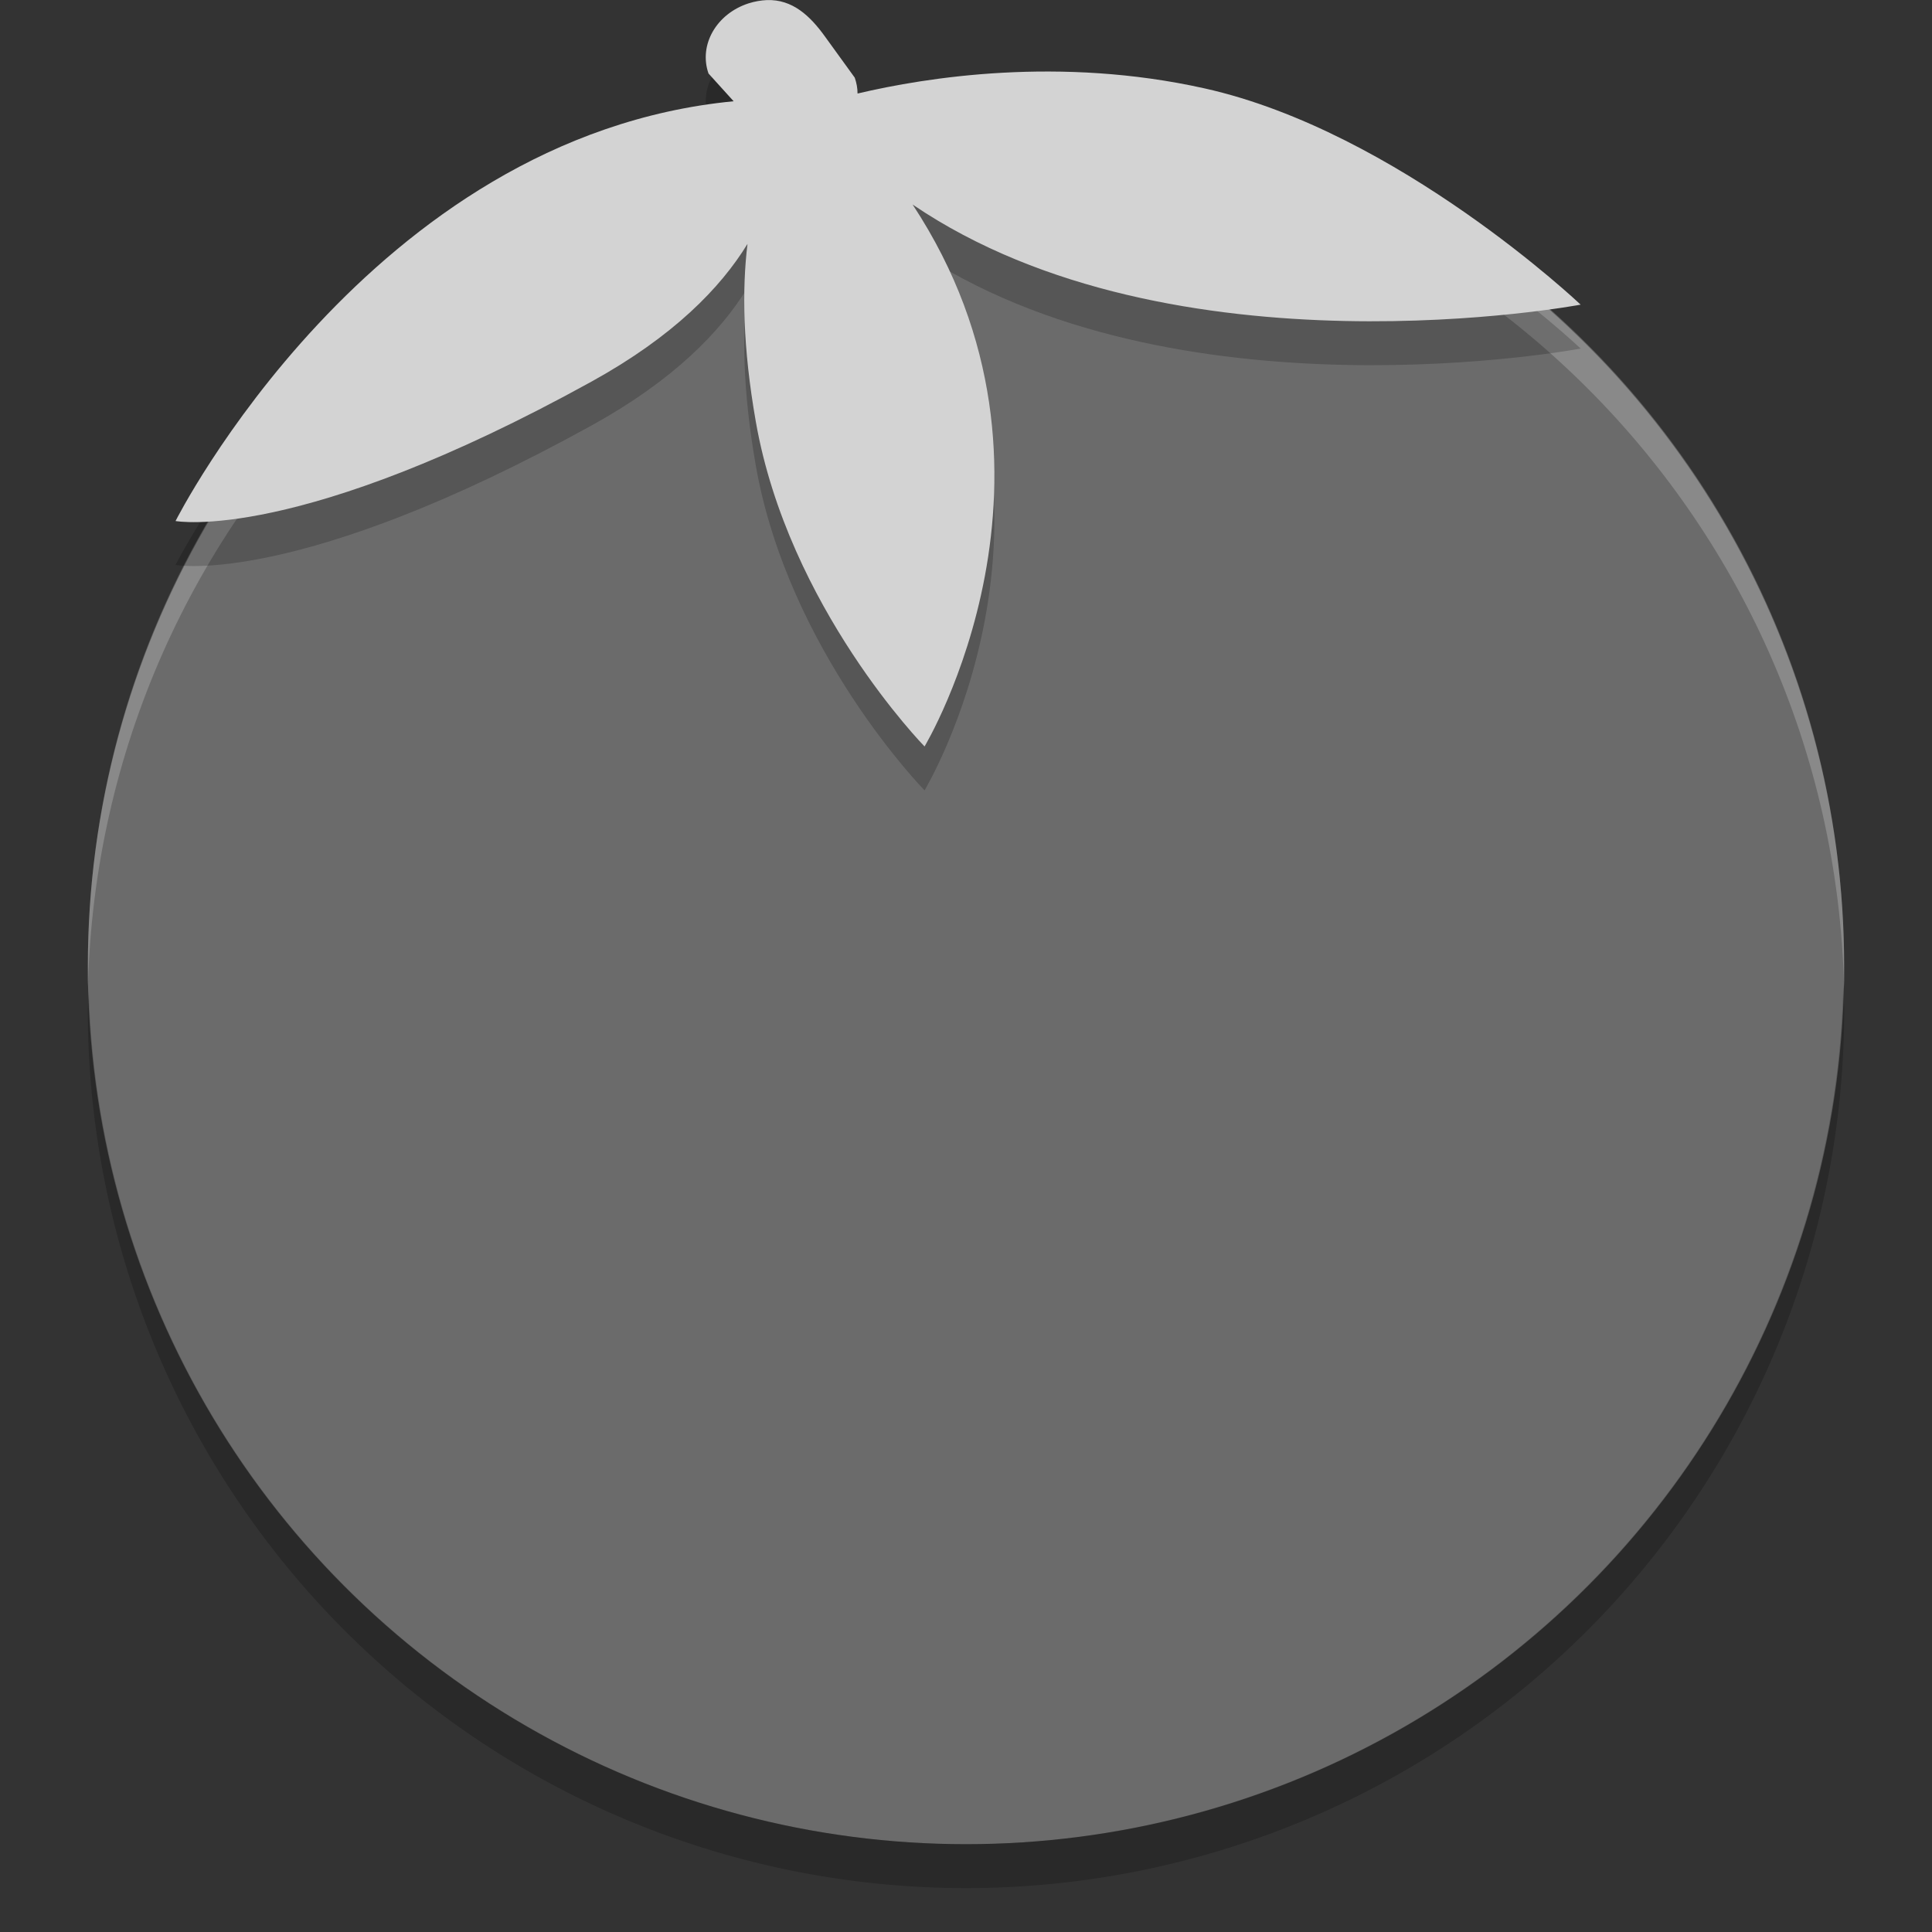 <svg xmlns="http://www.w3.org/2000/svg" width="22" height="22" version="1">
 <rect width="100%" height="100%" fill="#333333" stroke="none"/>
 <circle fill="#6b6b6b" cx="11" cy="11" r="10"/>
 <path fill="#fff" opacity=".2" d="m11 1c-5.54 0-9.999 4.46-9.999 10 0 0.084-0.002 0.167 0 0.25 0.132-5.423 4.543-9.75 9.999-9.75s9.867 4.327 9.999 9.75c0.002-0.083 0-0.166 0-0.25 0-5.54-4.459-10-9.999-10z"/>
 <path opacity=".2" d="m20.99 11.209a10 10 0 0 1 -9.99 9.791 10 10 0 0 1 -9.989 -9.709 10 10 0 0 0 -0.011 0.209 10 10 0 0 0 10 10 10 10 0 0 0 10 -10 10 10 0 0 0 -0.011 -0.291z"/>
 <path fill-rule="evenodd" opacity=".2" d="m8.732 0.501c-0.068 0.003-0.138 0.015-0.207 0.037-0.367 0.118-0.571 0.474-0.457 0.799l0.286 0.316c-4.151 0.4-6.355 4.78-6.355 4.78s1.389 0.261 4.739-1.589c0.931-0.514 1.468-1.067 1.774-1.567-0.063 0.516-0.054 1.177 0.094 2.021 0.371 2.119 1.922 3.702 1.922 3.702s1.877-3.117-0.136-6.171c2.968 2.016 7.607 1.14 7.607 1.14s-2.078-1.972-4.284-2.463c-1.647-0.367-3.162-0.127-3.95 0.059-0-0.06-0.011-0.121-0.032-0.181l-0.341-0.471c-0.164-0.227-0.366-0.424-0.662-0.412z"/>
 <path fill="#d3d3d3" fill-rule="evenodd" d="m8.732 0.001c-0.068 0.003-0.138 0.015-0.207 0.037-0.367 0.118-0.571 0.474-0.457 0.799l0.286 0.316c-4.151 0.4-6.355 4.78-6.355 4.78s1.389 0.261 4.739-1.589c0.931-0.514 1.468-1.067 1.774-1.567-0.063 0.516-0.054 1.177 0.094 2.021 0.371 2.119 1.922 3.702 1.922 3.702s1.877-3.117-0.136-6.171c2.968 2.016 7.607 1.14 7.607 1.14s-2.078-1.972-4.284-2.463c-1.647-0.367-3.162-0.127-3.95 0.059-0-0.06-0.011-0.121-0.032-0.181l-0.341-0.471c-0.164-0.227-0.366-0.424-0.662-0.412z"/>
</svg>
